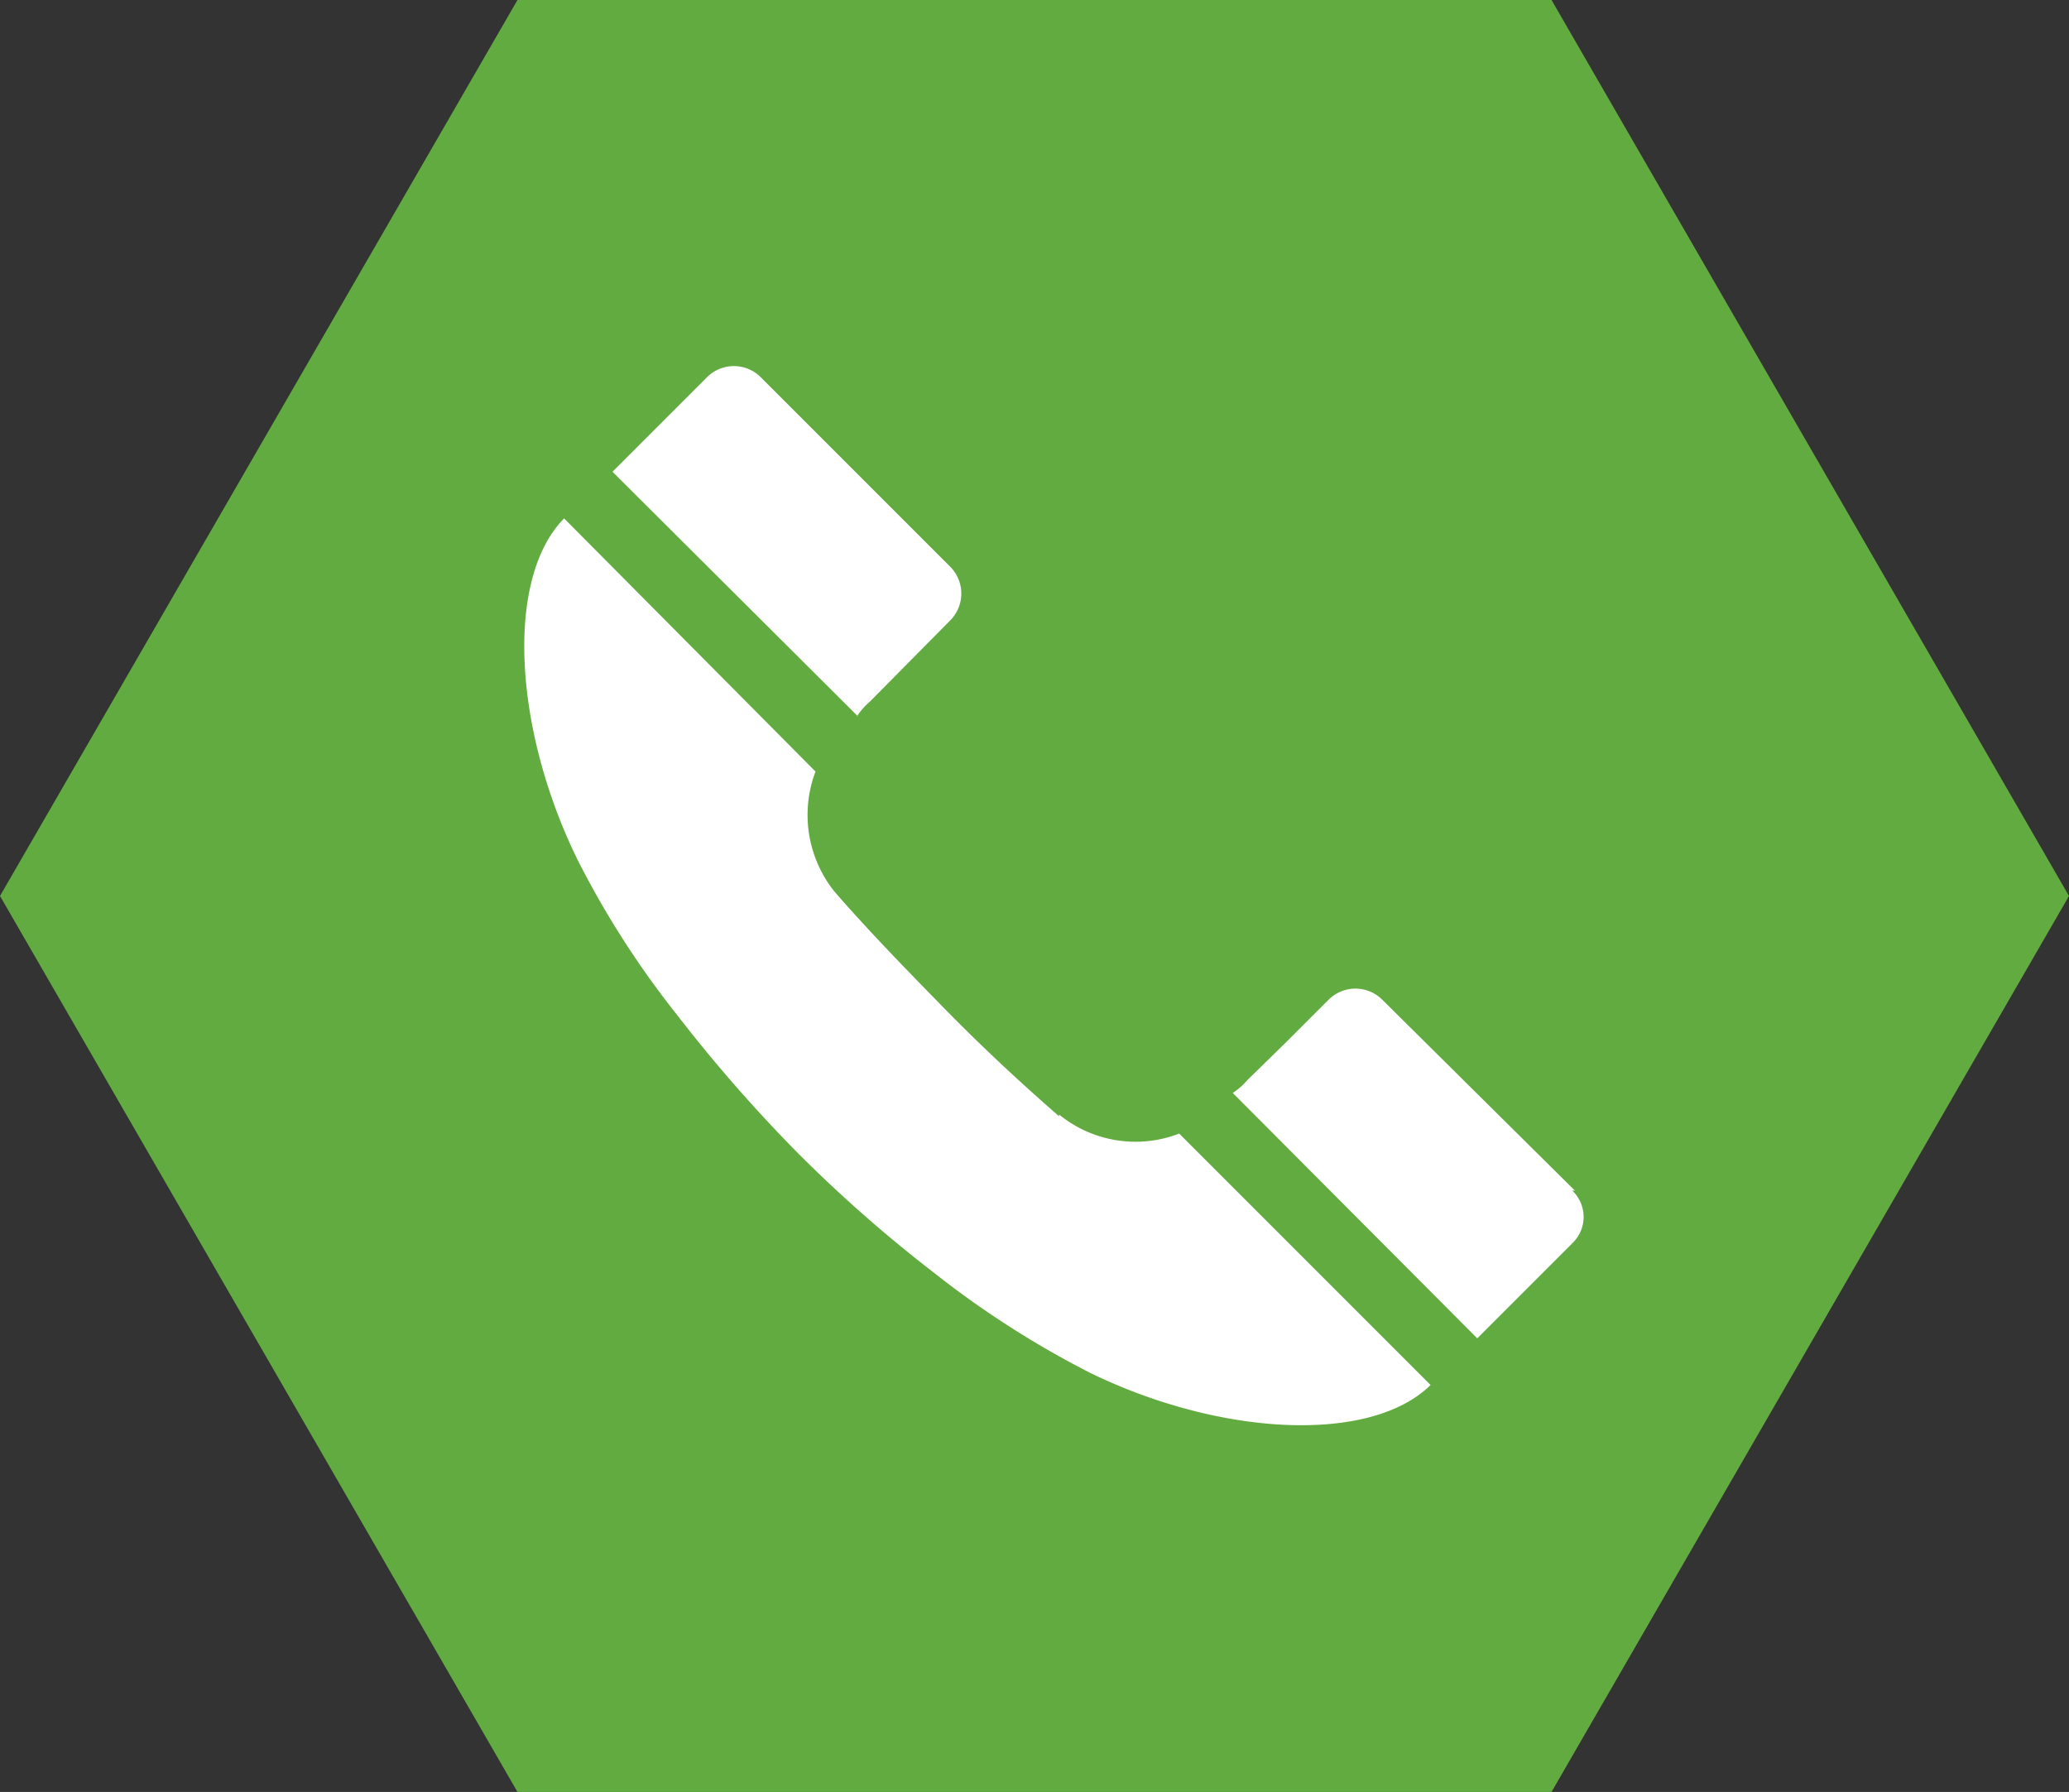 <svg xmlns="http://www.w3.org/2000/svg" viewBox="0 0 23.95 20.74"><rect x="0" y="0" width="23.95" height="20.74" fill="#333333" stroke="none"/><defs><style>.cls-1{fill:#62ab40;}.cls-2{fill:#fff;}</style></defs><g id="Layer_2" data-name="Layer 2"><g id="Layer_1-2" data-name="Layer 1"><g id="back"><g id="call"><polygon class="cls-1" points="5.99 20.74 0 10.37 5.99 0 17.96 0 23.95 10.37 17.96 20.74 5.99 20.74"/><path class="cls-2" d="M9.93,8.29,7.09,5.46l1.1-1.1a.44.44,0,0,1,.61,0L11,6.56a.44.44,0,0,1,0,.62l-.93.94a.8.8,0,0,0-.15.17Z"/><path class="cls-2" d="M12.26,12.92c-.46-.4-.91-.82-1.34-1.26s-.86-.88-1.26-1.34a1.42,1.42,0,0,1-.22-1.39L6.53,6c-.68.69-.59,2.42.15,3.94a10.54,10.54,0,0,0,1.16,1.81,17.58,17.58,0,0,0,1.39,1.59,16.19,16.19,0,0,0,1.58,1.39,10.94,10.94,0,0,0,1.81,1.16c1.52.74,3.25.82,3.94.14l-2.91-2.91a1.4,1.4,0,0,1-1.39-.22Z"/><path class="cls-2" d="M18.23,13.78,16,11.57a.44.44,0,0,0-.62,0l-.49.49-.45.44a.8.8,0,0,1-.17.15l2.83,2.84,1.1-1.1a.42.42,0,0,0,0-.61Z"/></g></g></g></g></svg>